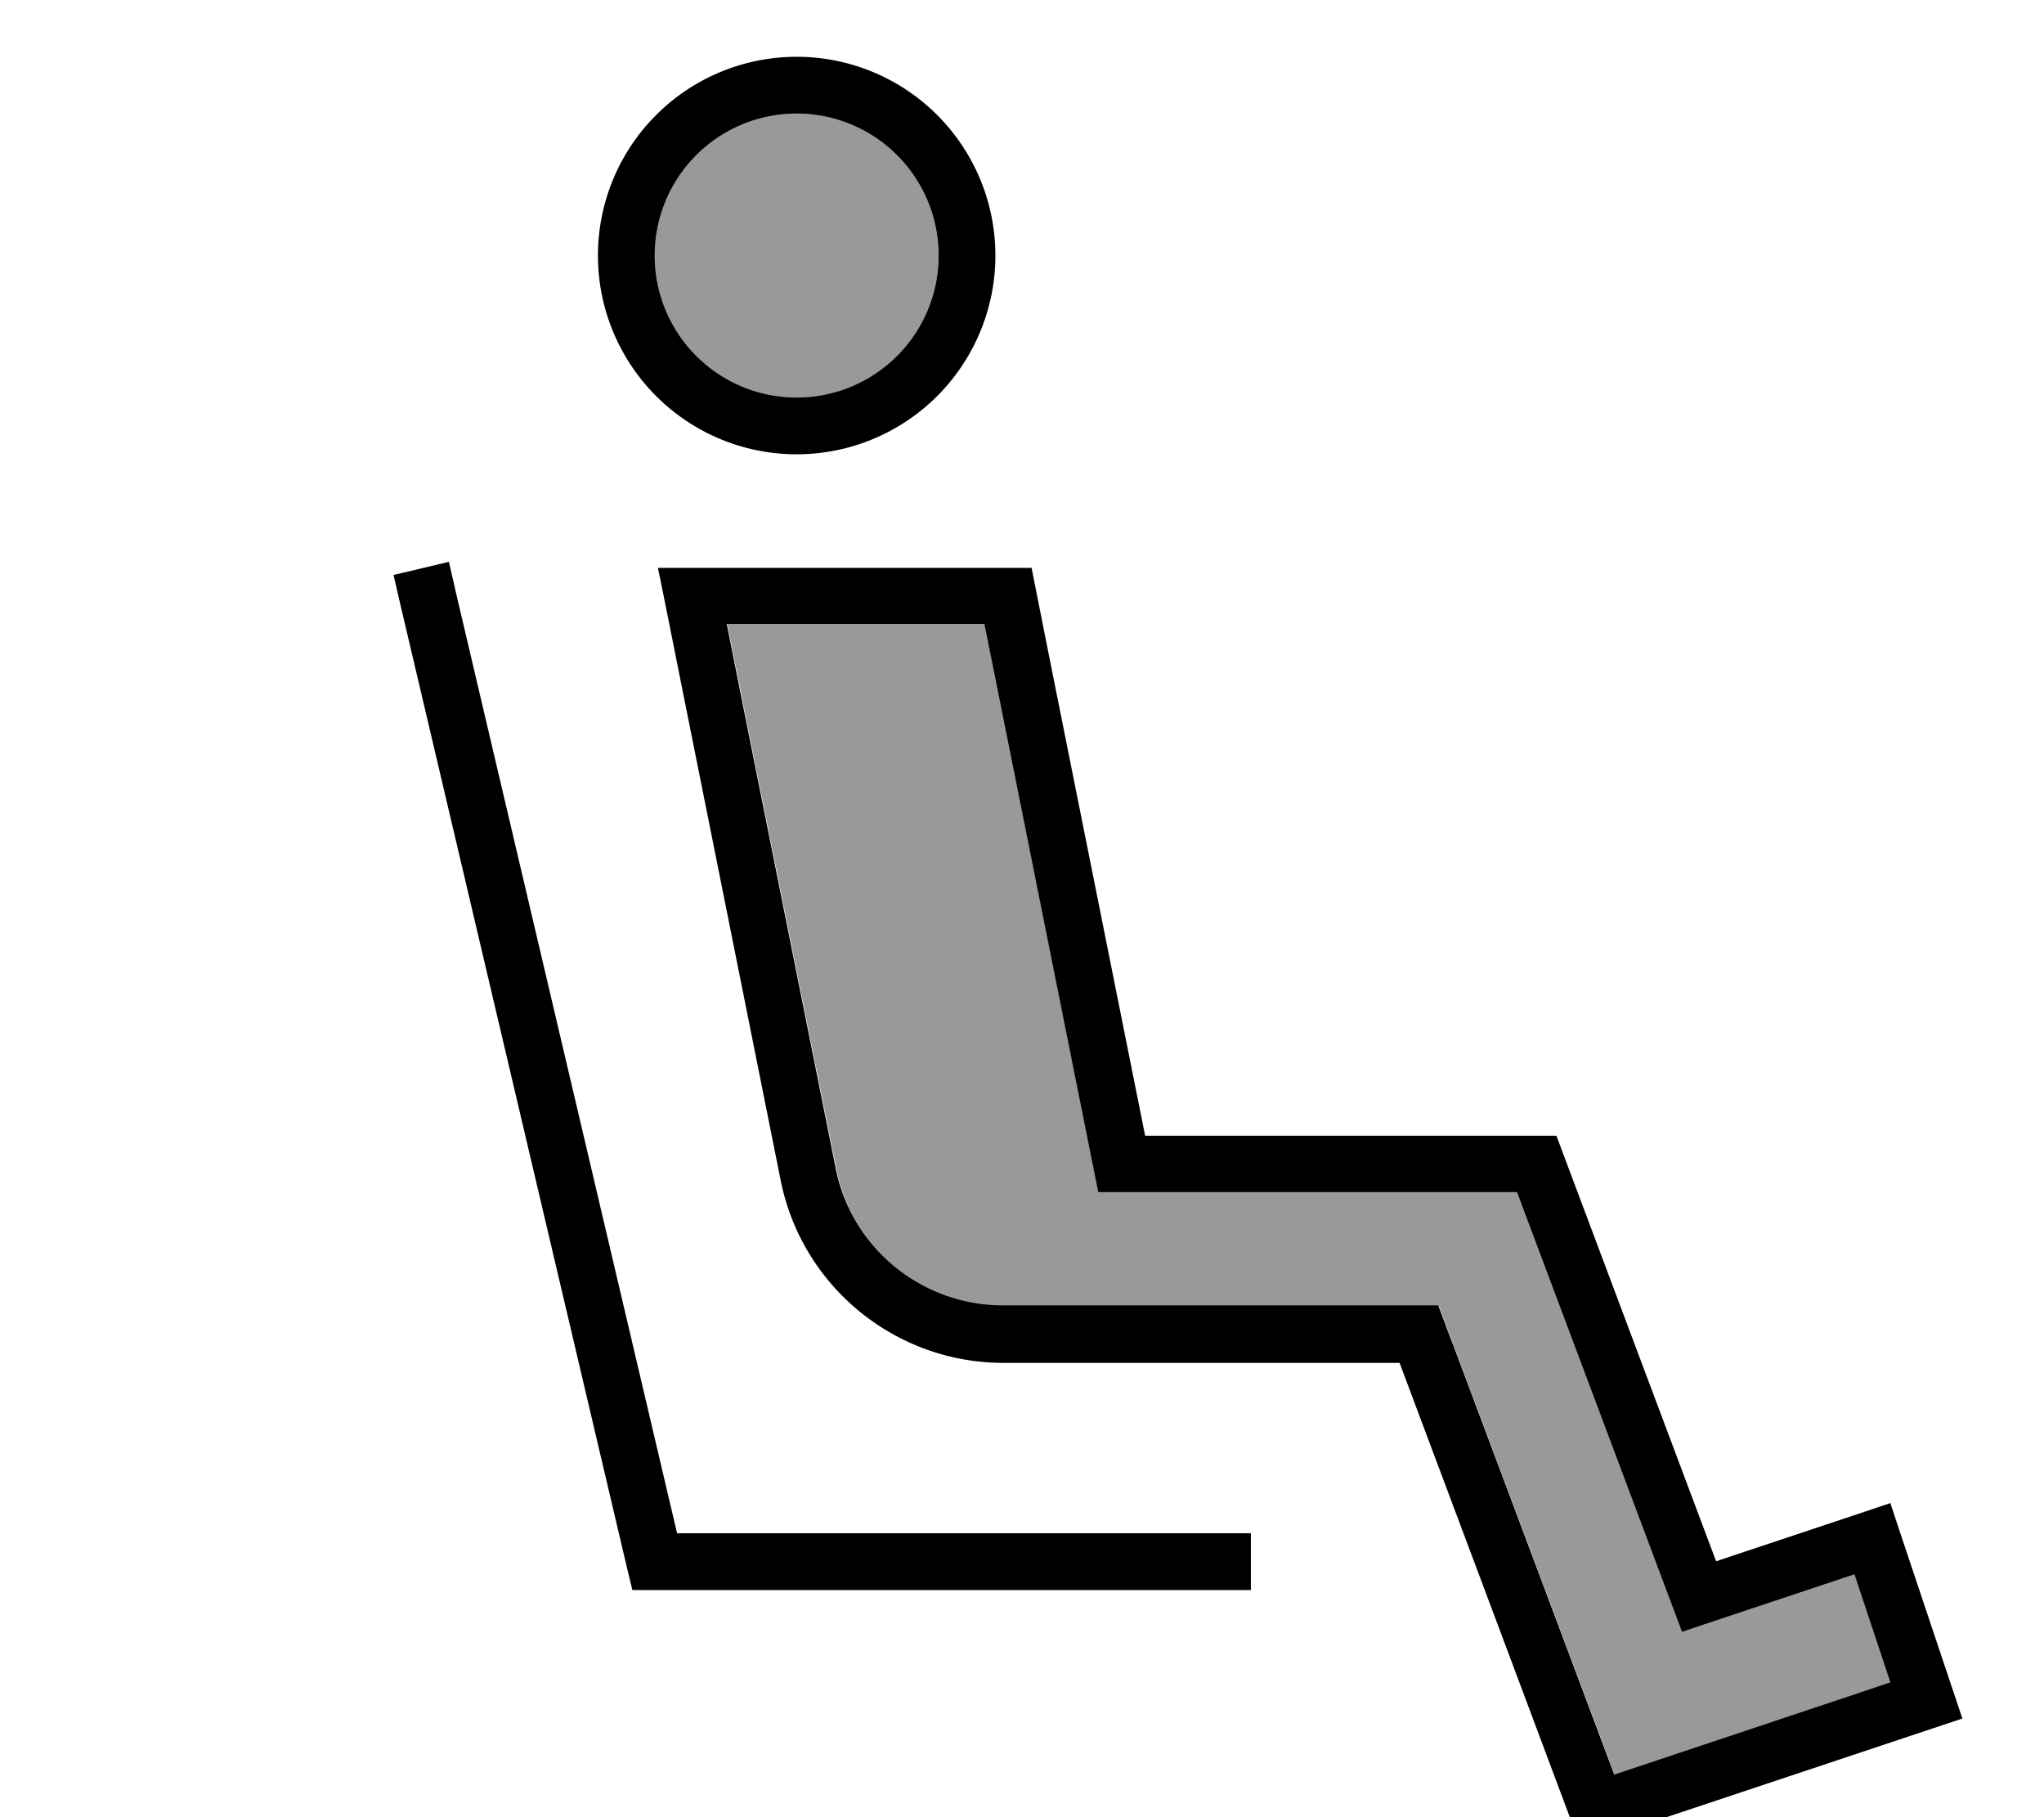 <svg fill="currentColor" xmlns="http://www.w3.org/2000/svg" viewBox="0 0 576 512"><!--! Font Awesome Pro 7.1.0 by @fontawesome - https://fontawesome.com License - https://fontawesome.com/license (Commercial License) Copyright 2025 Fonticons, Inc. --><path opacity=".4" fill="currentColor" d="M184.5 72a40 40 0 1 0 80 0 40 40 0 1 0 -80 0zM205 176l3.8 19.1 26.9 134.3c4.5 22.4 24.2 38.6 47.1 38.6l122.7 0 3.9 10.4 40.2 107.2 5.4 14.4c4.2-1.4 25.1-8.4 62.6-20.9l15.2-5.1-10.1-30.4c-22.3 7.4-43.8 14.6-48.6 16.2l-5.4-14.4-37.2-99.1-3.9-10.4-118 0-2.6-12.9-26.9-134.3-2.6-12.9-72.6 0z"/><path fill="currentColor" d="M409.3 378.4l40.2 107.2 5.4 14.4c4.2-1.4 25.1-8.4 62.6-20.9l15.2-5.1-10.1-30.4c-22.3 7.4-43.8 14.6-48.6 16.2l-5.4-14.4-37.2-99.1-3.9-10.4-118 0-2.6-12.9-26.9-134.3-2.6-12.9-72.6 0 3.8 19.1 26.9 134.3c4.5 22.4 24.2 38.6 47.1 38.6l122.7 0 3.9 10.4zM193.1 198.3c-3.2-15.9-5.7-28.7-7.7-38.3l105.3 0 5.1 25.7 26.9 134.3 115.9 0 7.8 20.8 37.2 99.1c29.3-9.8 40.3-13.4 49.1-16.4 2.5 7.6 7.6 22.8 15.2 45.5l5.1 15.2c-42.8 14.3-105.1 35-107.6 35.9-2.3-6.2-19.3-51.6-51-136.1l-111.6 0c-30.5 0-56.8-21.5-62.8-51.4L193.1 198.3zM264.5 72a40 40 0 1 0 -80 0 40 40 0 1 0 80 0zm-40-56a56 56 0 1 1 0 112 56 56 0 1 1 0-112zM128.3 166.2l62.5 265.8 161.7 0 0 16-174.3 0-1.5-6.2-64-272-1.8-7.8 15.6-3.7 1.8 7.8z"/></svg>